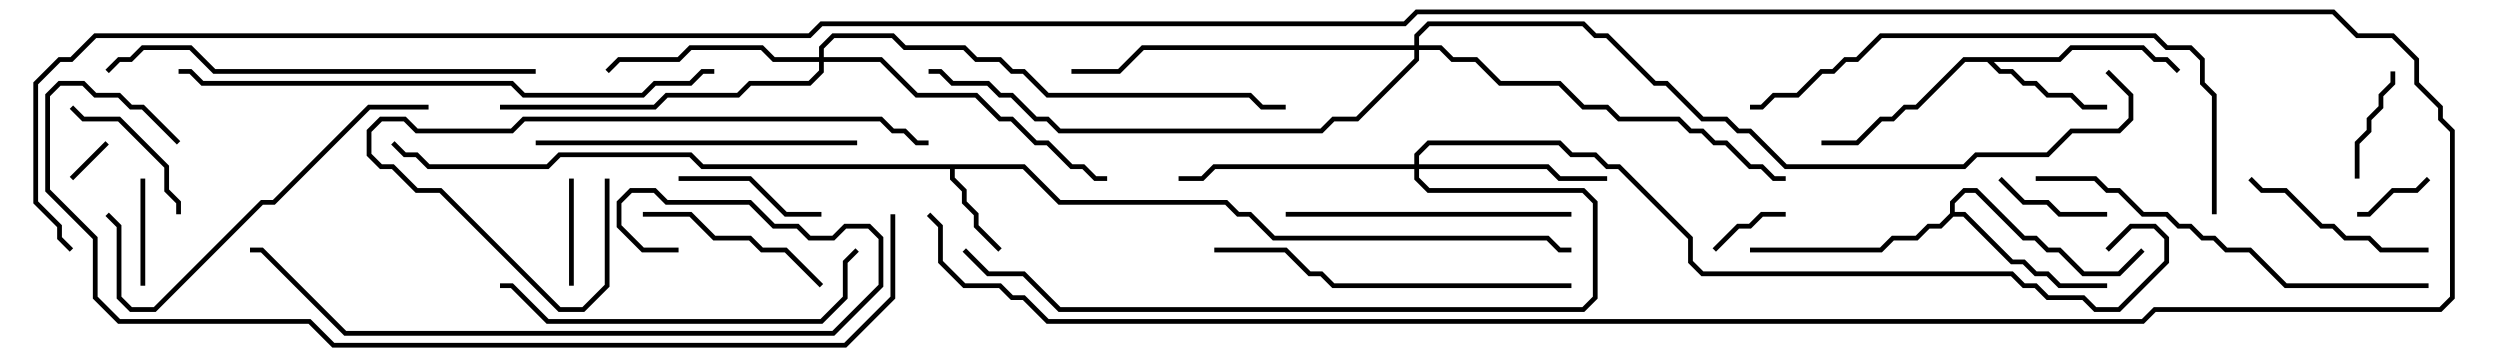 <svg version="1.1" width="105" height="15" xmlns="http://www.w3.org/2000/svg"><path d="M43.041,6.9L44.541,8.4L51.541,8.4L52.041,8.9L52.541,8.9L53.541,9.9L65.041,9.9L65.541,10.4L66,10.4L66,10.6L65.459,10.6L64.959,10.1L53.459,10.1L52.459,9.1L51.959,9.1L51.459,8.6L44.459,8.6L42.959,7.1L40.1,7.1L40.1,7.459L40.6,7.959L40.6,8.459L41.1,8.959L41.1,9.459L42.071,10.429L41.929,10.571L40.9,9.541L40.9,9.041L40.4,8.541L40.4,8.041L39.9,7.541L39.9,7.1L29.459,7.1L28.959,6.6L23.541,6.6L23.041,7.1L17.959,7.1L17.459,6.6L16.959,6.6L16.429,6.071L16.571,5.929L17.041,6.4L17.541,6.4L18.041,6.9L22.959,6.9L23.459,6.4L29.041,6.4L29.541,6.9z" stroke="none"/><path d="M86.459,2.4L86.959,1.9L90.041,1.9L90.541,2.4L91.041,2.4L91.571,2.929L91.429,3.071L90.959,2.6L90.459,2.6L89.959,2.1L87.041,2.1L86.541,2.6L83.741,2.6L84.041,2.9L84.541,2.9L85.041,3.4L85.541,3.4L86.041,3.9L87.041,3.9L87.541,4.4L88.5,4.4L88.5,4.6L87.459,4.6L86.959,4.1L85.959,4.1L85.459,3.6L84.959,3.6L84.459,3.1L83.959,3.1L83.459,2.6L82.541,2.6L80.541,4.6L80.041,4.6L79.541,5.1L79.041,5.1L78.041,6.1L76.5,6.1L76.5,5.9L77.959,5.9L78.959,4.9L79.459,4.9L79.959,4.4L80.459,4.4L82.459,2.4z" stroke="none"/><path d="M81.9,8.959L81.9,8.459L82.459,7.9L83.041,7.9L85.041,9.9L85.541,9.9L86.041,10.4L86.541,10.4L87.541,11.4L88.959,11.4L89.929,10.429L90.071,10.571L89.041,11.6L87.459,11.6L86.459,10.6L85.959,10.6L85.459,10.1L84.959,10.1L82.959,8.1L82.541,8.1L82.1,8.541L82.1,8.9L82.541,8.9L84.541,10.9L85.041,10.9L85.541,11.4L86.041,11.4L86.541,11.9L88.5,11.9L88.5,12.1L86.459,12.1L85.959,11.6L85.459,11.6L84.959,11.1L84.459,11.1L82.459,9.1L82.041,9.1L81.541,9.6L81.041,9.6L80.541,10.1L79.541,10.1L79.041,10.6L73.5,10.6L73.5,10.4L78.959,10.4L79.459,9.9L80.459,9.9L80.959,9.4L81.459,9.4z" stroke="none"/><path d="M59.4,6.9L59.4,6.459L59.959,5.9L65.541,5.9L66.041,6.4L67.041,6.4L67.541,6.9L68.041,6.9L71.1,9.959L71.1,10.959L71.541,11.4L84.541,11.4L85.041,11.9L85.541,11.9L86.041,12.4L87.541,12.4L88.041,12.9L88.959,12.9L90.9,10.959L90.9,10.041L90.459,9.6L89.541,9.6L88.571,10.571L88.429,10.429L89.459,9.4L90.541,9.4L91.1,9.959L91.1,11.041L89.041,13.1L87.959,13.1L87.459,12.6L85.959,12.6L85.459,12.1L84.959,12.1L84.459,11.6L71.459,11.6L70.9,11.041L70.9,10.041L67.959,7.1L67.459,7.1L66.959,6.6L65.959,6.6L65.459,6.1L60.041,6.1L59.6,6.541L59.6,6.9L65.041,6.9L65.541,7.4L67.5,7.4L67.5,7.6L65.459,7.6L64.959,7.1L59.6,7.1L59.6,7.459L60.041,7.9L66.541,7.9L67.1,8.459L67.1,12.541L66.541,13.1L44.459,13.1L42.959,11.6L41.459,11.6L40.429,10.571L40.571,10.429L41.541,11.4L43.041,11.4L44.541,12.9L66.459,12.9L66.9,12.459L66.9,8.541L66.459,8.1L59.959,8.1L59.4,7.541L59.4,7.1L51.041,7.1L50.541,7.6L49.5,7.6L49.5,7.4L50.459,7.4L50.959,6.9z" stroke="none"/><path d="M34.4,2.4L34.4,1.959L34.959,1.4L37.541,1.4L38.041,1.9L40.541,1.9L41.041,2.4L42.041,2.4L42.541,2.9L43.041,2.9L44.041,3.9L52.541,3.9L53.041,4.4L54,4.4L54,4.6L52.959,4.6L52.459,4.1L43.959,4.1L42.959,3.1L42.459,3.1L41.959,2.6L40.959,2.6L40.459,2.1L37.959,2.1L37.459,1.6L35.041,1.6L34.6,2.041L34.6,2.4L37.041,2.4L38.541,3.9L41.041,3.9L42.041,4.9L42.541,4.9L43.541,5.9L44.041,5.9L45.041,6.9L45.541,6.9L46.041,7.4L46.5,7.4L46.5,7.6L45.959,7.6L45.459,7.1L44.959,7.1L43.959,6.1L43.459,6.1L42.459,5.1L41.959,5.1L40.959,4.1L38.459,4.1L36.959,2.6L34.6,2.6L34.6,3.041L34.041,3.6L31.541,3.6L31.041,4.1L28.041,4.1L27.541,4.6L21,4.6L21,4.4L27.459,4.4L27.959,3.9L30.959,3.9L31.459,3.4L33.959,3.4L34.4,2.959L34.4,2.6L32.459,2.6L31.959,2.1L29.041,2.1L28.541,2.6L26.041,2.6L25.571,3.071L25.429,2.929L25.959,2.4L28.459,2.4L28.959,1.9L32.041,1.9L32.541,2.4z" stroke="none"/><path d="M59.4,1.9L59.4,1.459L59.959,0.9L66.541,0.9L67.041,1.4L67.541,1.4L69.541,3.4L70.041,3.4L71.541,4.9L72.541,4.9L73.041,5.4L73.541,5.4L75.041,6.9L82.459,6.9L82.959,6.4L85.959,6.4L86.959,5.4L88.959,5.4L89.4,4.959L89.4,4.041L88.429,3.071L88.571,2.929L89.6,3.959L89.6,5.041L89.041,5.6L87.041,5.6L86.041,6.6L83.041,6.6L82.541,7.1L74.959,7.1L73.459,5.6L72.959,5.6L72.459,5.1L71.459,5.1L69.959,3.6L69.459,3.6L67.459,1.6L66.959,1.6L66.459,1.1L60.041,1.1L59.6,1.541L59.6,1.9L60.541,1.9L61.041,2.4L62.041,2.4L63.041,3.4L65.541,3.4L66.541,4.4L67.541,4.4L68.041,4.9L70.541,4.9L71.041,5.4L71.541,5.4L72.041,5.9L72.541,5.9L73.541,6.9L74.041,6.9L74.541,7.4L75,7.4L75,7.6L74.459,7.6L73.959,7.1L73.459,7.1L72.459,6.1L71.959,6.1L71.459,5.6L70.959,5.6L70.459,5.1L67.959,5.1L67.459,4.6L66.459,4.6L65.459,3.6L62.959,3.6L61.959,2.6L60.959,2.6L60.459,2.1L59.6,2.1L59.6,2.541L57.041,5.1L56.041,5.1L55.541,5.6L44.459,5.6L43.959,5.1L43.459,5.1L42.459,4.1L41.959,4.1L41.459,3.6L39.959,3.6L39.459,3.1L39,3.1L39,2.9L39.541,2.9L40.041,3.4L41.541,3.4L42.041,3.9L42.541,3.9L43.541,4.9L44.041,4.9L44.541,5.4L55.459,5.4L55.959,4.9L56.959,4.9L59.4,2.459L59.4,2.1L48.041,2.1L47.041,3.1L45,3.1L45,2.9L46.959,2.9L47.959,1.9z" stroke="none"/><path d="M4.429,5.929L4.571,6.071L3.071,7.571L2.929,7.429z" stroke="none"/><path d="M75,8.9L75,9.1L74.041,9.1L73.541,9.6L73.041,9.6L72.071,10.571L71.929,10.429L72.959,9.4L73.459,9.4L73.959,8.9z" stroke="none"/><path d="M101.929,7.429L102.071,7.571L101.541,8.1L100.541,8.1L99.541,9.1L99,9.1L99,8.9L99.459,8.9L100.459,7.9L101.459,7.9z" stroke="none"/><path d="M24.1,12L23.9,12L23.9,7.5L24.1,7.5z" stroke="none"/><path d="M5.9,7.5L6.1,7.5L6.1,12L5.9,12z" stroke="none"/><path d="M88.5,8.9L88.5,9.1L86.459,9.1L85.959,8.6L84.959,8.6L83.929,7.571L84.071,7.429L85.041,8.4L86.041,8.4L86.541,8.9z" stroke="none"/><path d="M100.4,3L100.6,3L100.6,3.541L100.1,4.041L100.1,4.541L99.6,5.041L99.6,5.541L99.1,6.041L99.1,7.5L98.9,7.5L98.9,5.959L99.4,5.459L99.4,4.959L99.9,4.459L99.9,3.959L100.4,3.459z" stroke="none"/><path d="M34.5,8.9L34.5,9.1L32.959,9.1L31.459,7.6L28.5,7.6L28.5,7.4L31.541,7.4L33.041,8.9z" stroke="none"/><path d="M2.929,4.571L3.071,4.429L3.541,4.9L5.041,4.9L7.1,6.959L7.1,7.959L7.6,8.459L7.6,9L7.4,9L7.4,8.541L6.9,8.041L6.9,7.041L4.959,5.1L3.459,5.1z" stroke="none"/><path d="M102,10.4L102,10.6L99.959,10.6L99.459,10.1L98.459,10.1L97.959,9.6L97.459,9.6L95.959,8.1L94.959,8.1L94.429,7.571L94.571,7.429L95.041,7.9L96.041,7.9L97.541,9.4L98.041,9.4L98.541,9.9L99.541,9.9L100.041,10.4z" stroke="none"/><path d="M27,9.1L27,8.9L29.041,8.9L30.041,9.9L31.541,9.9L32.041,10.4L33.041,10.4L34.571,11.929L34.429,12.071L32.959,10.6L31.959,10.6L31.459,10.1L29.959,10.1L28.959,9.1z" stroke="none"/><path d="M66,8.9L66,9.1L54,9.1L54,8.9z" stroke="none"/><path d="M22.5,6.1L22.5,5.9L36,5.9L36,6.1z" stroke="none"/><path d="M25.4,7.5L25.6,7.5L25.6,12.041L24.541,13.1L23.459,13.1L18.459,8.1L17.459,8.1L16.459,7.1L15.959,7.1L15.4,6.541L15.4,5.459L15.959,4.9L17.041,4.9L17.541,5.4L21.459,5.4L21.959,4.9L37.041,4.9L37.541,5.4L38.041,5.4L38.541,5.9L39,5.9L39,6.1L38.459,6.1L37.959,5.6L37.459,5.6L36.959,5.1L22.041,5.1L21.541,5.6L17.459,5.6L16.959,5.1L16.041,5.1L15.6,5.541L15.6,6.459L16.041,6.9L16.541,6.9L17.541,7.9L18.541,7.9L23.541,12.9L24.459,12.9L25.4,11.959z" stroke="none"/><path d="M18,4.4L18,4.6L15.541,4.6L11.541,8.6L11.041,8.6L6.541,13.1L5.459,13.1L4.9,12.541L4.9,9.541L4.429,9.071L4.571,8.929L5.1,9.459L5.1,12.459L5.541,12.9L6.459,12.9L10.959,8.4L11.459,8.4L15.459,4.4z" stroke="none"/><path d="M21,12.1L21,11.9L21.541,11.9L23.041,13.4L34.459,13.4L35.4,12.459L35.4,10.959L35.929,10.429L36.071,10.571L35.6,11.041L35.6,12.541L34.541,13.6L22.959,13.6L21.459,12.1z" stroke="none"/><path d="M51,10.6L51,10.4L54.041,10.4L55.041,11.4L55.541,11.4L56.041,11.9L66,11.9L66,12.1L55.959,12.1L55.459,11.6L54.959,11.6L53.959,10.6z" stroke="none"/><path d="M102,11.9L102,12.1L95.959,12.1L94.459,10.6L93.459,10.6L92.959,10.1L92.459,10.1L91.959,9.6L91.459,9.6L90.959,9.1L89.959,9.1L88.959,8.1L88.459,8.1L87.959,7.6L85.5,7.6L85.5,7.4L88.041,7.4L88.541,7.9L89.041,7.9L90.041,8.9L91.041,8.9L91.541,9.4L92.041,9.4L92.541,9.9L93.041,9.9L93.541,10.4L94.541,10.4L96.041,11.9z" stroke="none"/><path d="M28.5,10.4L28.5,10.6L26.959,10.6L25.9,9.541L25.9,8.459L26.459,7.9L27.541,7.9L28.041,8.4L31.541,8.4L32.541,9.4L33.541,9.4L34.041,9.9L34.959,9.9L35.459,9.4L36.541,9.4L37.1,9.959L37.1,12.041L35.041,14.1L14.459,14.1L10.959,10.6L10.5,10.6L10.5,10.4L11.041,10.4L14.541,13.9L34.959,13.9L36.9,11.959L36.9,10.041L36.459,9.6L35.541,9.6L35.041,10.1L33.959,10.1L33.459,9.6L32.459,9.6L31.459,8.6L27.959,8.6L27.459,8.1L26.541,8.1L26.1,8.541L26.1,9.459L27.041,10.4z" stroke="none"/><path d="M22.5,2.9L22.5,3.1L8.959,3.1L7.959,2.1L6.041,2.1L5.541,2.6L5.041,2.6L4.571,3.071L4.429,2.929L4.959,2.4L5.459,2.4L5.959,1.9L8.041,1.9L9.041,2.9z" stroke="none"/><path d="M93.1,9L92.9,9L92.9,4.041L92.4,3.541L92.4,2.541L91.959,2.1L90.959,2.1L90.459,1.6L79.041,1.6L78.041,2.6L77.541,2.6L77.041,3.1L76.541,3.1L75.541,4.1L74.541,4.1L74.041,4.6L73.5,4.6L73.5,4.4L73.959,4.4L74.459,3.9L75.459,3.9L76.459,2.9L76.959,2.9L77.459,2.4L77.959,2.4L78.959,1.4L90.541,1.4L91.041,1.9L92.041,1.9L92.6,2.459L92.6,3.459L93.1,3.959z" stroke="none"/><path d="M7.5,3.1L7.5,2.9L8.041,2.9L8.541,3.4L21.541,3.4L22.041,3.9L26.959,3.9L27.459,3.4L28.959,3.4L29.459,2.9L30,2.9L30,3.1L29.541,3.1L29.041,3.6L27.541,3.6L27.041,4.1L21.959,4.1L21.459,3.6L8.459,3.6L7.959,3.1z" stroke="none"/><path d="M7.571,5.929L7.429,6.071L5.959,4.6L5.459,4.6L4.959,4.1L3.959,4.1L3.459,3.6L2.541,3.6L2.1,4.041L2.1,7.959L4.1,9.959L4.1,12.459L5.041,13.4L13.041,13.4L14.041,14.4L35.459,14.4L37.4,12.459L37.4,9L37.6,9L37.6,12.541L35.541,14.6L13.959,14.6L12.959,13.6L4.959,13.6L3.9,12.541L3.9,10.041L1.9,8.041L1.9,3.959L2.459,3.4L3.541,3.4L4.041,3.9L5.041,3.9L5.541,4.4L6.041,4.4z" stroke="none"/><path d="M3.071,10.429L2.929,10.571L2.4,10.041L2.4,9.541L1.4,8.541L1.4,3.459L2.459,2.4L2.959,2.4L3.959,1.4L33.959,1.4L34.459,0.9L58.959,0.9L59.459,0.4L98.041,0.4L99.041,1.4L100.541,1.4L101.6,2.459L101.6,3.459L102.6,4.459L102.6,4.959L103.1,5.459L103.1,12.541L102.541,13.1L90.541,13.1L90.041,13.6L43.959,13.6L42.959,12.6L42.459,12.6L41.959,12.1L40.459,12.1L39.4,11.041L39.4,9.541L38.929,9.071L39.071,8.929L39.6,9.459L39.6,10.959L40.541,11.9L42.041,11.9L42.541,12.4L43.041,12.4L44.041,13.4L89.959,13.4L90.459,12.9L102.459,12.9L102.9,12.459L102.9,5.541L102.4,5.041L102.4,4.541L101.4,3.541L101.4,2.541L100.459,1.6L98.959,1.6L97.959,0.6L59.541,0.6L59.041,1.1L34.541,1.1L34.041,1.6L4.041,1.6L3.041,2.6L2.541,2.6L1.6,3.541L1.6,8.459L2.6,9.459L2.6,9.959z" stroke="none"/></svg>
